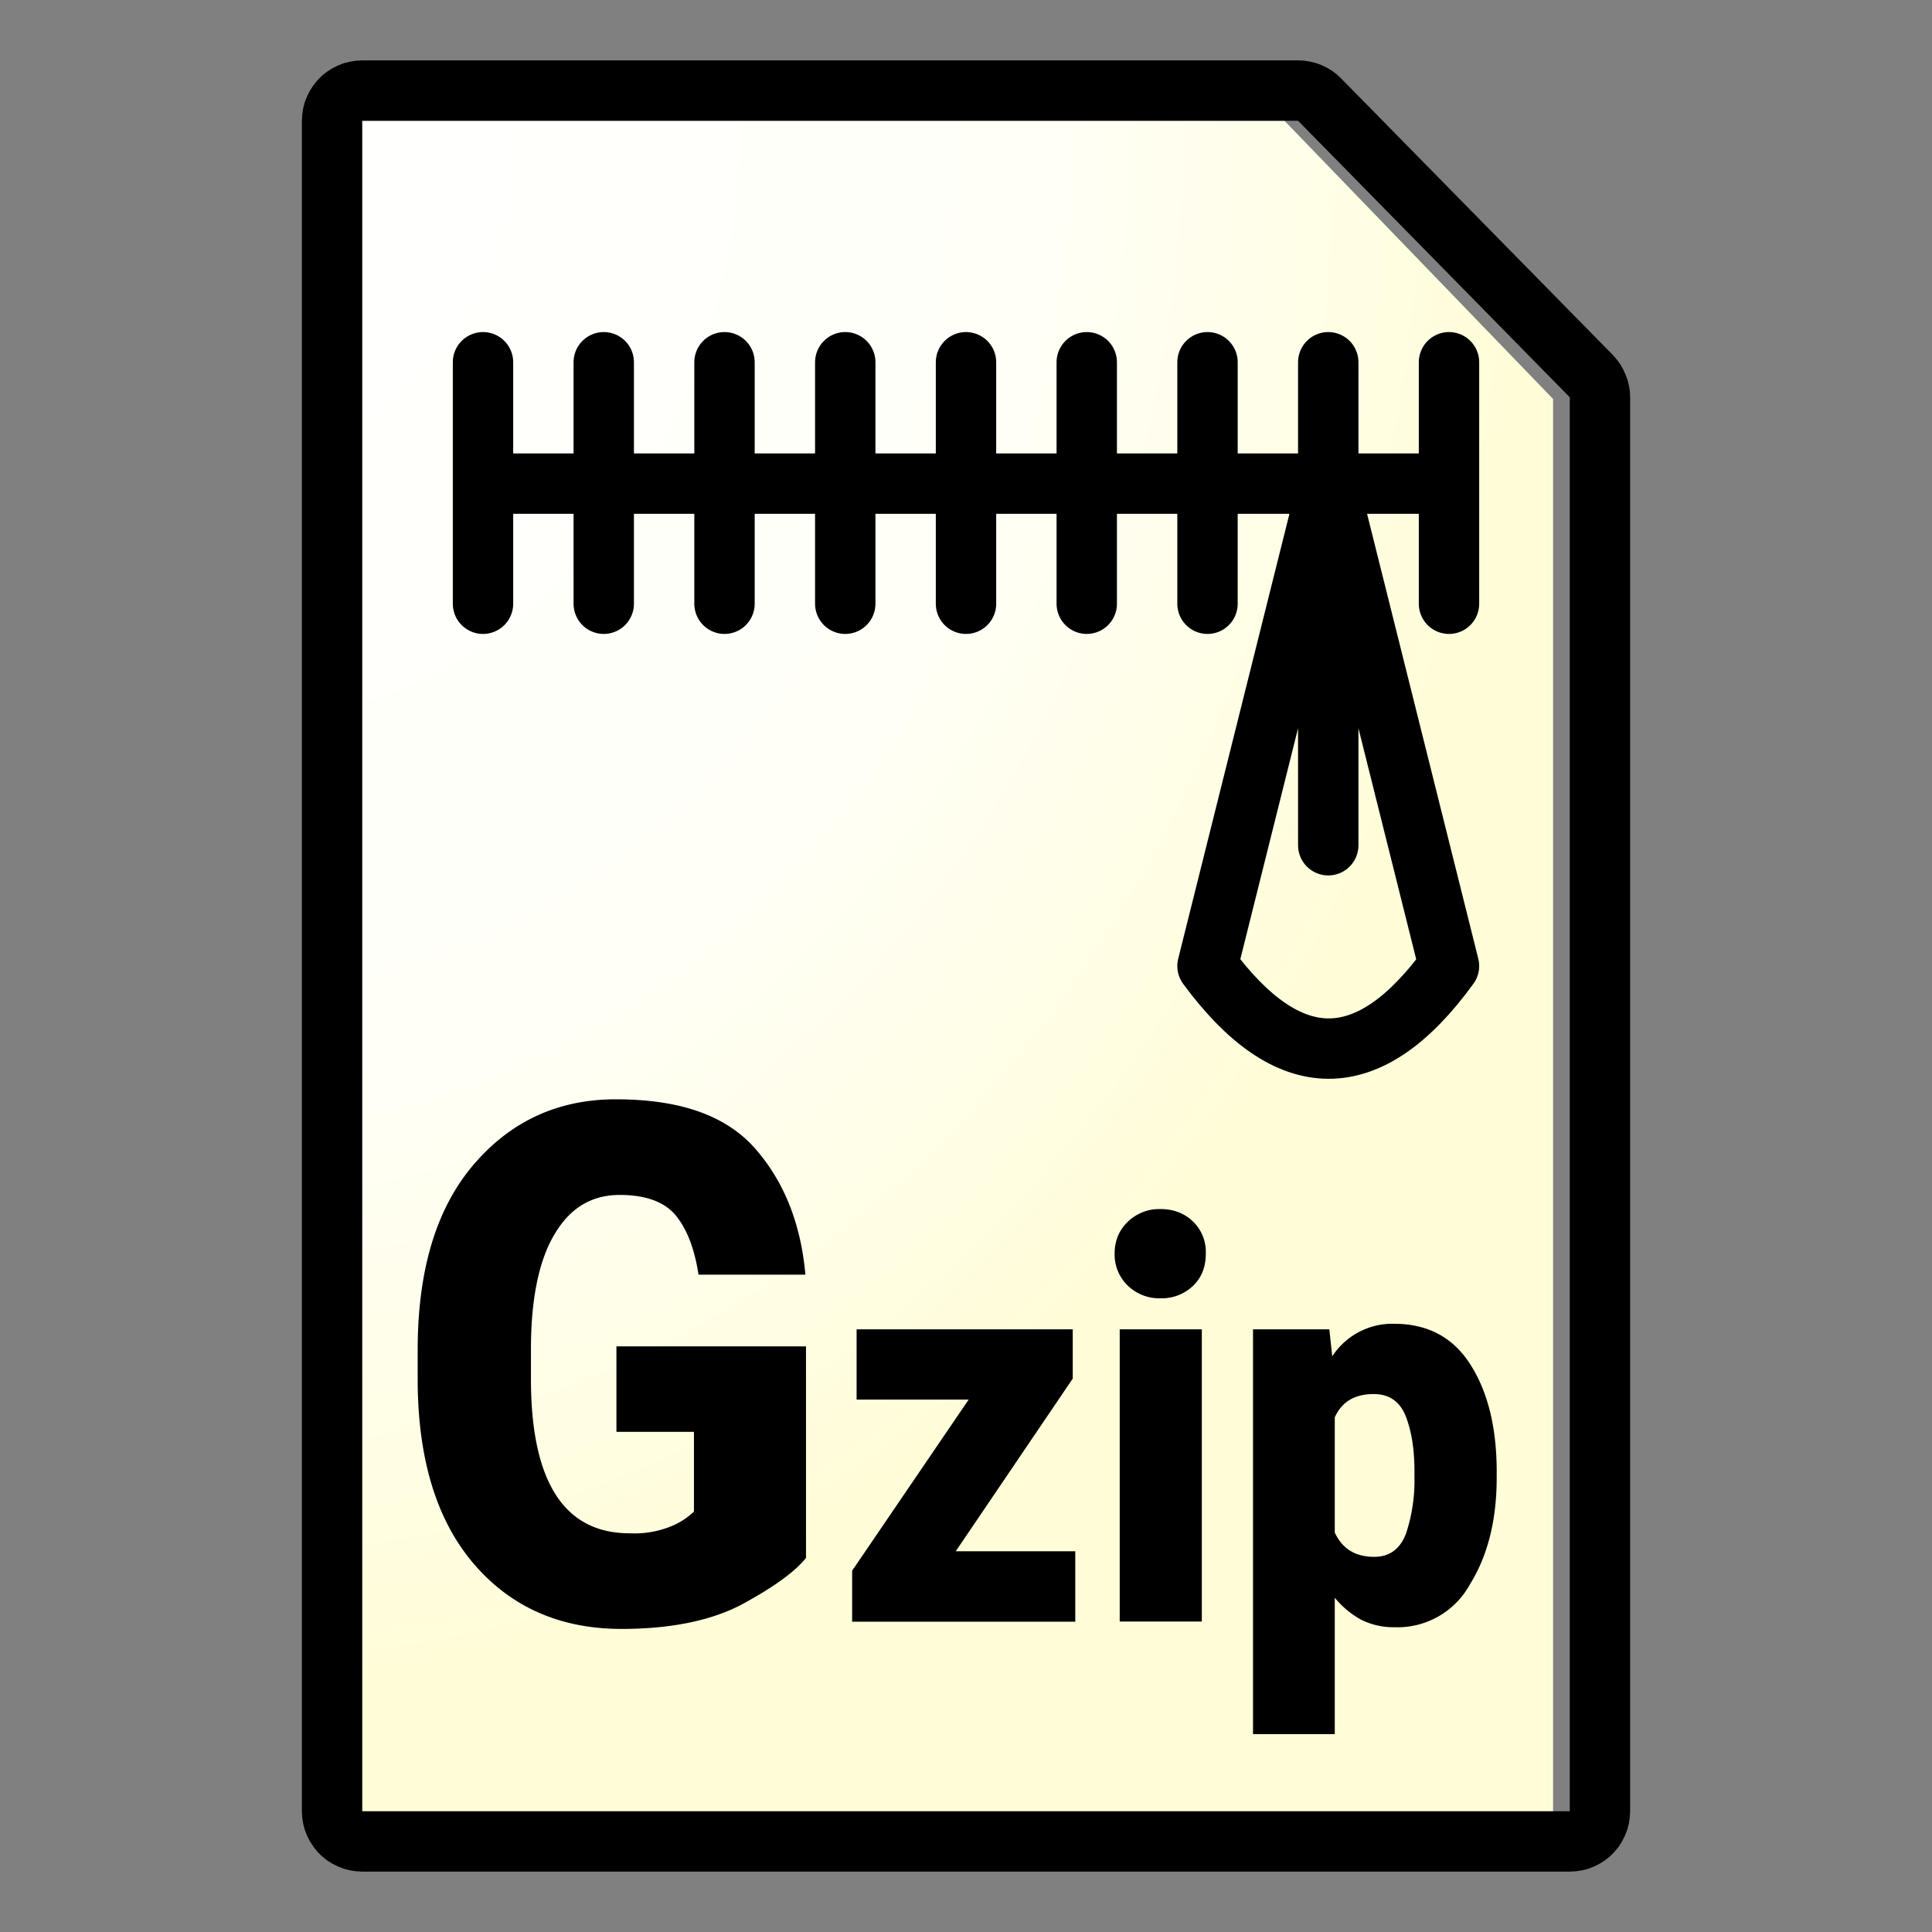 <svg width="16" height="16" xmlns="http://www.w3.org/2000/svg" fill-rule="evenodd" clip-rule="evenodd" stroke-linecap="round" stroke-linejoin="round" stroke-miterlimit="1.5"><rect width="100%" height="100%" fill="#808080" stroke="none"/><path d="M432.102 485.516H79V0h273.656l79.446 79.449v406.067z" fill="url(#_Radial1)" fill-rule="nonzero" transform="matrix(.028 0 0 .029 .763 1)"/><path d="M10.8.502l.049.008.048.012.047.017.044.021.043.026.04.03.036.034 2.25 2.29.032.037.029.039.024.042.02.044.017.045.012.048.007.047.002.049V15l-.003.052-.008.052-.013.05-.02.05-.023.046-.028.044-.033.04-.037.038-.041.033-.044.028-.047.024-.048.019-.051.013-.052.008L13 15.5H3l-.052-.003-.052-.008-.05-.013-.05-.02-.046-.023-.044-.028-.04-.033-.038-.037-.032-.041-.029-.044-.024-.047-.019-.049-.013-.05-.008-.052L2.5 15V1l.003-.052.008-.052.013-.05.02-.05.023-.046.029-.044.032-.04.037-.038.041-.033.044-.028.047-.024.048-.019.051-.013.052-.008L3 .5h7.75l.05.002zM3 1v14h10V3.29L10.75 1H3z"/><path d="M5 5V3m1 2V3m1 2V3m1 0v2m1 0V3m1 0v2m1 0V3M4 3v2m8-2v2m0-.995H4M11 4l-1 4c.667.905 1.333.919 2 0l-1-4v3" fill="none" stroke="#000" stroke-width=".5"/><path d="M6.675 11.15v1.752c-.097.12-.275.246-.529.384-.248.132-.583.204-.998.204-.507 0-.917-.18-1.225-.54-.308-.36-.464-.87-.464-1.53v-.24c0-.666.156-1.176.464-1.536.308-.36.701-.54 1.176-.54.53 0 .912.132 1.155.408.237.27.378.618.416 1.044h-.885c-.033-.21-.092-.372-.19-.492-.096-.114-.253-.168-.463-.168-.227 0-.405.102-.535.318-.129.21-.2.528-.2.96v.246c0 .852.276 1.278.816 1.278a.805.805 0 00.35-.06.596.596 0 00.184-.12v-.66h-.642v-.708h1.57zM7.057 13.43v-.422l.965-1.417h-.928v-.582h1.79v.408l-.969 1.43h.99v.583H7.057zM9.231 10.38c0-.105.037-.192.108-.261a.374.374 0 01.272-.106c.111 0 .202.037.272.106a.35.35 0 01.103.261c0 .11-.033.197-.103.266a.374.374 0 01-.272.106.374.374 0 01-.272-.106.356.356 0 01-.108-.266zm.722.629v2.42h-.68v-2.42h.68zM11.38 12.893c.128 0 .214-.064.264-.192a1.4 1.4 0 00.07-.463v-.05c0-.189-.025-.34-.074-.464-.05-.12-.137-.179-.264-.179-.157 0-.264.064-.322.193v.954c.062.133.169.201.326.201zm.169.583a.598.598 0 01-.28-.064.763.763 0 01-.215-.18v1.129h-.677v-3.352h.632l.024.224a.593.593 0 01.512-.27c.276 0 .486.11.63.334.145.225.22.523.22.89v.05c0 .354-.075.647-.22.881a.684.684 0 01-.626.358z" fill-rule="nonzero"/><defs><radialGradient id="_Radial1" cx="0" cy="0" r="1" gradientUnits="userSpaceOnUse" gradientTransform="matrix(0 450.836 -388.412 0 43.69 0)"><stop offset="0" stop-color="#fff"/><stop offset=".59" stop-color="#fffff8"/><stop offset=".81" stop-color="#fffee8"/><stop offset="1" stop-color="#fffdd7"/></radialGradient></defs></svg>